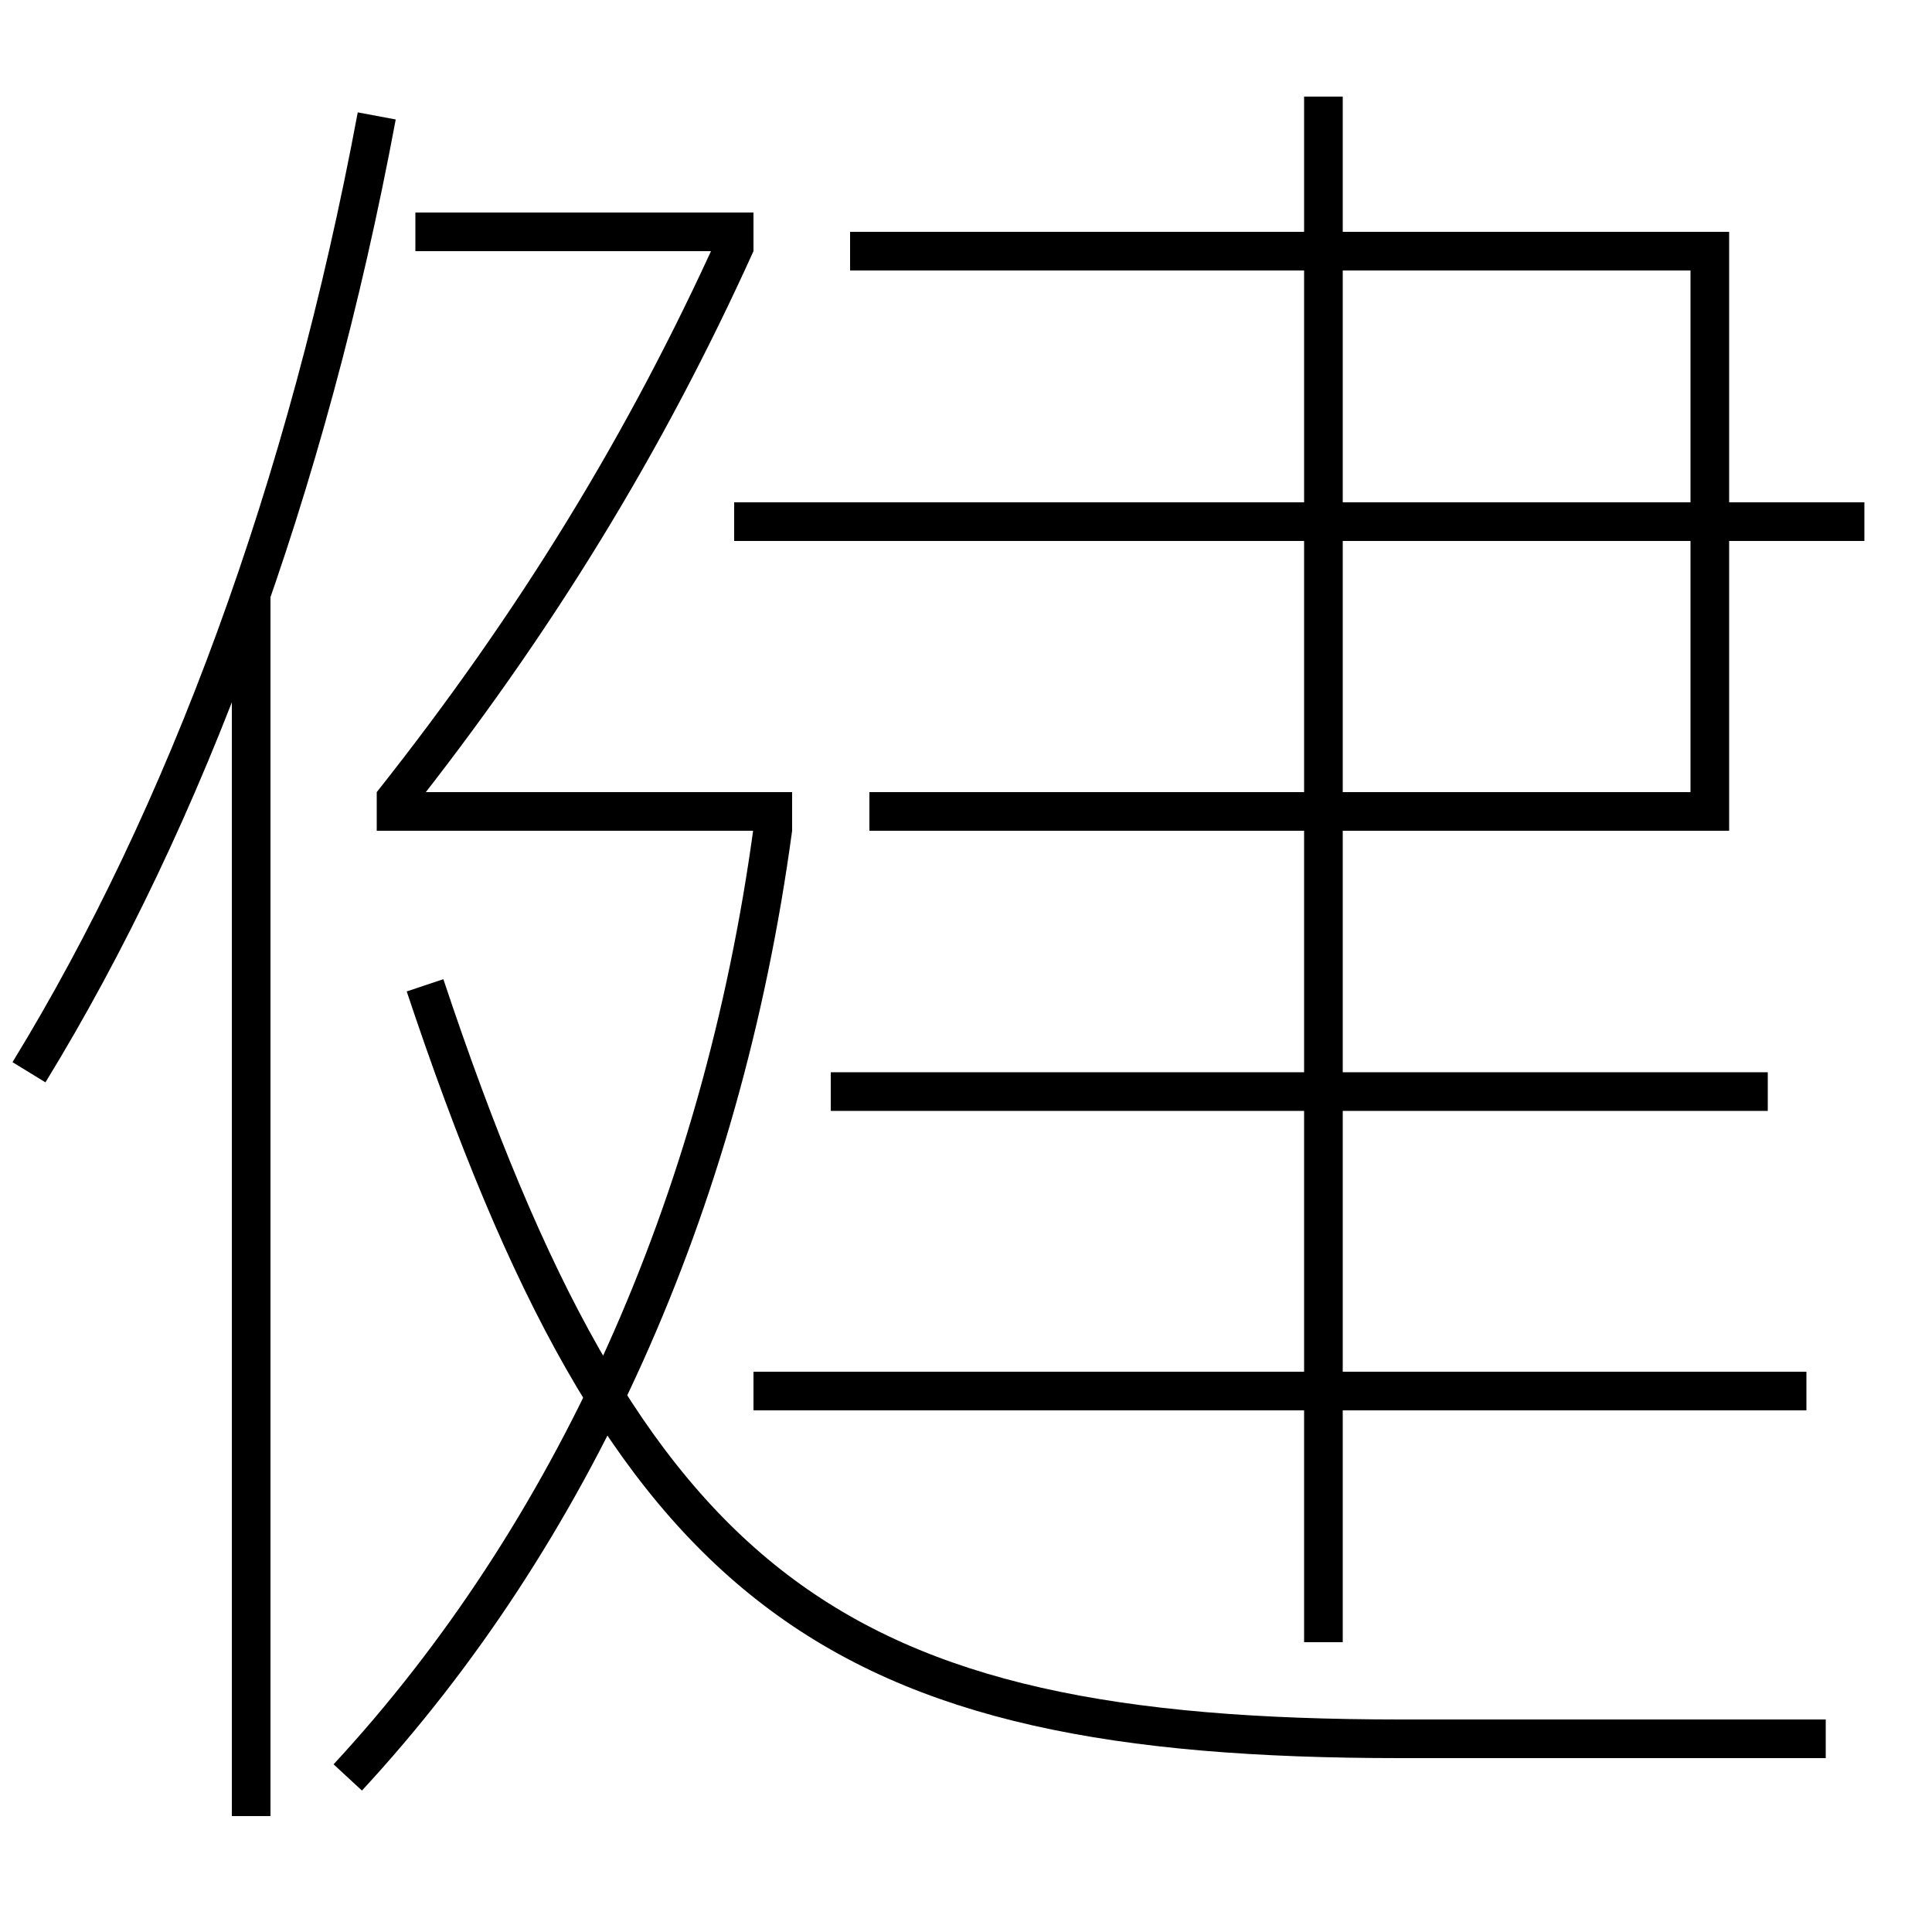 <?xml version='1.0' encoding='utf-8'?>
<svg xmlns="http://www.w3.org/2000/svg" height="100px" version="1.0" viewBox="0 0 100 100" width="100px" x="0px" y="0px">
<line fill="none" stroke="#000000" stroke-width="2" x1="41" x2="19.5" y1="42" y2="42" /><line fill="none" stroke="#000000" stroke-width="2" x1="39" x2="21.5" y1="12" y2="12" /><line fill="none" stroke="#000000" stroke-width="2" x1="38" x2="96.5" y1="27" y2="27" /><line fill="none" stroke="#000000" stroke-width="2" x1="39" x2="93.5" y1="72" y2="72" /><line fill="none" stroke="#000000" stroke-width="2" x1="43" x2="91.5" y1="56.5" y2="56.5" /><line fill="none" stroke="#000000" stroke-width="2" x1="68.5" x2="68.5" y1="85" y2="5" /><line fill="none" stroke="#000000" stroke-width="2" x1="13" x2="13" y1="94" y2="30.75" /><polyline fill="none" points="45,42 88.5,42 88.5,13 44,13" stroke="#000000" stroke-width="2" /><path d="M18,92 c11.557,-12.492 19.353,-29.505 22.009,-49.134" fill="none" stroke="#000000" stroke-width="2" /><path d="M20.284,41.621 c7.417,-9.358 13.136,-18.712 17.804,-29.033" fill="none" stroke="#000000" stroke-width="2" /><path d="M94.5,90 h-22.0 c-29.428,0 -40.009,-7.534 -50.5,-39" fill="none" stroke="#000000" stroke-width="2" /><path d="M19.5,6 c-3.602,19.29 -9.888,36.252 -18,49.5" fill="none" stroke="#000000" stroke-width="2" /></svg>